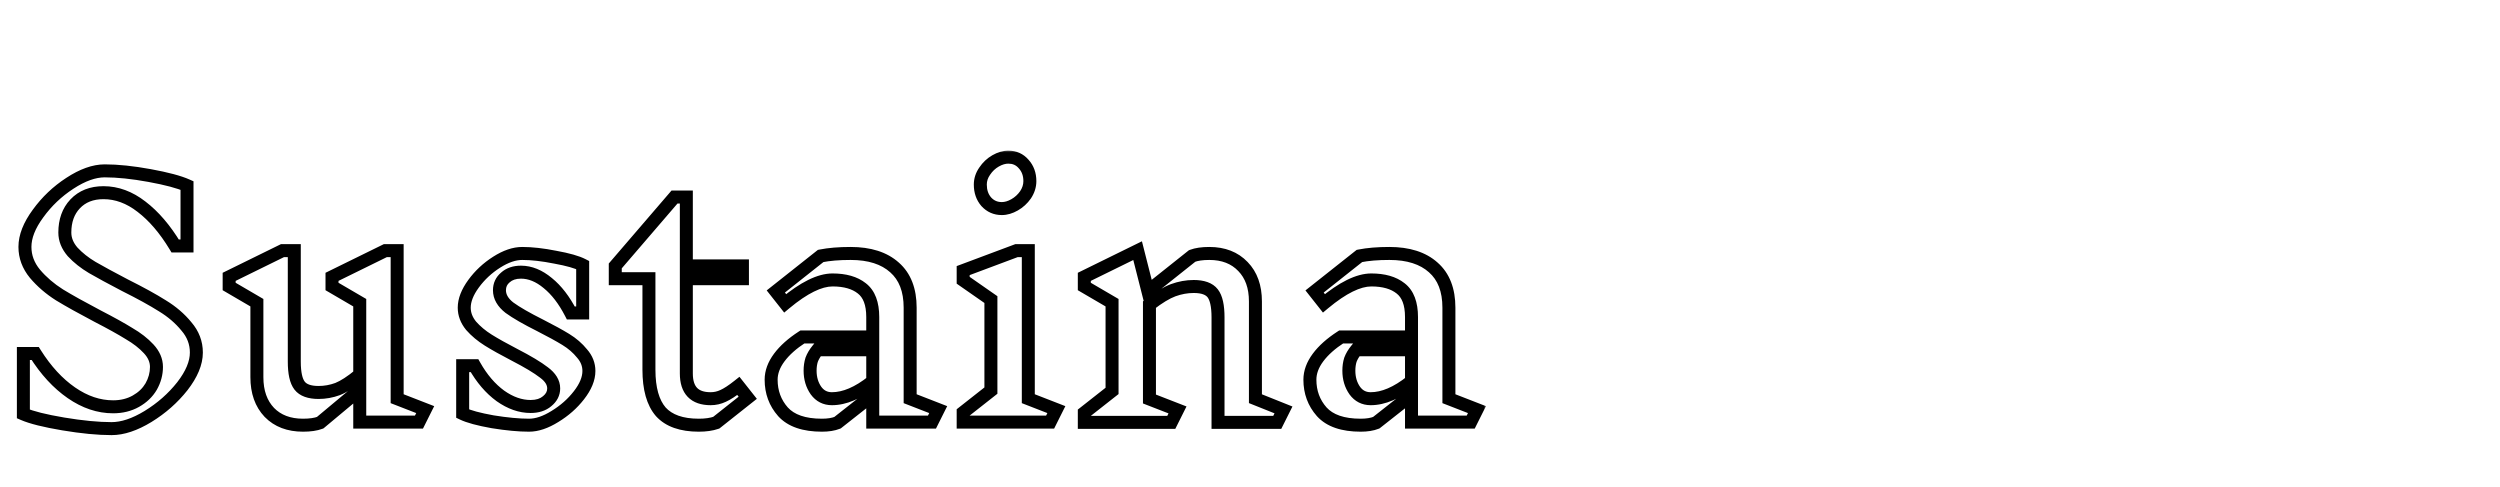 <svg width="385" height="75" viewBox="0 0 385 75" fill="none" xmlns="http://www.w3.org/2000/svg">
<rect width="385" height="75"/>
<mask id="path-1-outside-1_0_1" maskUnits="userSpaceOnUse" x="2" y="23" width="227" height="45" fill="black">
<rect fill="white" x="2" y="23" width="227" height="45"/>
<path d="M24.096 56.504C24.096 55.512 23.696 54.584 22.896 53.72C22.096 52.856 21.088 52.072 19.872 51.368C18.688 50.632 17.072 49.736 15.024 48.68C12.592 47.4 10.64 46.312 9.168 45.416C7.696 44.488 6.432 43.4 5.376 42.152C4.352 40.904 3.84 39.528 3.84 38.024C3.84 36.424 4.512 34.712 5.856 32.888C7.2 31.032 8.832 29.48 10.752 28.232C12.704 26.952 14.496 26.312 16.128 26.312C18.112 26.312 20.416 26.552 23.04 27.032C25.664 27.512 27.584 28.024 28.8 28.568V37.88H26.976C25.408 35.288 23.68 33.272 21.792 31.832C19.936 30.392 17.984 29.672 15.936 29.672C14.112 29.672 12.656 30.248 11.568 31.4C10.512 32.52 9.984 33.992 9.984 35.816C9.984 36.872 10.384 37.864 11.184 38.792C12.016 39.688 13.024 40.488 14.208 41.192C15.424 41.896 17.104 42.808 19.248 43.928C21.616 45.112 23.536 46.168 25.008 47.096C26.48 47.992 27.712 49.048 28.704 50.264C29.728 51.448 30.24 52.792 30.24 54.296C30.24 55.896 29.52 57.624 28.08 59.48C26.64 61.304 24.88 62.856 22.8 64.136C20.752 65.384 18.88 66.008 17.184 66.008C15.104 66.008 12.624 65.768 9.744 65.288C6.896 64.808 4.848 64.296 3.6 63.752V54.44H5.424C7.056 57.032 8.912 59.048 10.992 60.488C13.072 61.928 15.216 62.648 17.424 62.648C18.736 62.648 19.904 62.36 20.928 61.784C21.952 61.208 22.736 60.456 23.28 59.528C23.824 58.568 24.096 57.56 24.096 56.504ZM64.521 65H55.401V60.008L49.305 65.096C48.633 65.352 47.753 65.48 46.665 65.48C44.489 65.48 42.761 64.824 41.481 63.512C40.201 62.168 39.561 60.36 39.561 58.088V46.616L35.289 44.12V42.632L43.497 38.6H45.321V55.688C45.321 57.448 45.593 58.68 46.137 59.384C46.681 60.088 47.657 60.44 49.065 60.44C50.057 60.44 51.033 60.264 51.993 59.912C52.953 59.528 54.089 58.792 55.401 57.704V46.616L51.129 44.12V42.632L59.337 38.6H61.161V61.4L65.481 63.08L64.521 65ZM85.268 59.816C85.268 58.92 84.772 58.104 83.78 57.368C82.788 56.6 81.268 55.688 79.22 54.632C77.556 53.768 76.212 53.016 75.188 52.376C74.164 51.736 73.284 51 72.548 50.168C71.844 49.304 71.492 48.376 71.492 47.384C71.492 46.232 71.972 45 72.932 43.688C73.892 42.376 75.076 41.272 76.484 40.376C77.892 39.48 79.204 39.032 80.42 39.032C81.892 39.032 83.588 39.224 85.508 39.608C87.46 39.96 88.868 40.36 89.732 40.808V48.2H87.908C86.884 46.216 85.7 44.68 84.356 43.592C83.012 42.472 81.636 41.912 80.228 41.912C79.236 41.912 78.436 42.184 77.828 42.728C77.22 43.24 76.916 43.896 76.916 44.696C76.916 45.688 77.428 46.584 78.452 47.384C79.508 48.152 81.092 49.064 83.204 50.12C84.836 50.952 86.148 51.672 87.14 52.28C88.132 52.888 88.964 53.608 89.636 54.44C90.34 55.24 90.692 56.136 90.692 57.128C90.692 58.312 90.18 59.56 89.156 60.872C88.164 62.152 86.932 63.24 85.46 64.136C84.02 65.032 82.692 65.48 81.476 65.48C79.908 65.48 78.036 65.304 75.86 64.952C73.716 64.568 72.18 64.152 71.252 63.704V56.312H73.076C74.196 58.296 75.524 59.848 77.06 60.968C78.596 62.056 80.148 62.6 81.716 62.6C82.772 62.6 83.62 62.328 84.26 61.784C84.932 61.24 85.268 60.584 85.268 59.816ZM110.304 65.096C109.568 65.352 108.672 65.48 107.616 65.48C104.96 65.48 103.008 64.792 101.76 63.416C100.544 62.008 99.936 59.848 99.936 56.936V42.92H94.752V40.952L103.872 30.344H105.696V40.952H114.336V42.92H105.696V57.512C105.696 60.104 106.944 61.4 109.44 61.4C110.112 61.4 110.752 61.256 111.36 60.968C112 60.68 112.784 60.168 113.712 59.432L115.152 61.256L110.304 65.096ZM143.523 65H134.403V60.824L128.979 65.096C128.339 65.352 127.539 65.48 126.579 65.48C123.827 65.48 121.827 64.792 120.579 63.416C119.363 62.04 118.755 60.392 118.755 58.472C118.755 57.32 119.171 56.184 120.003 55.064C120.835 53.944 122.019 52.888 123.555 51.896H134.403V48.824C134.403 46.744 133.843 45.272 132.723 44.408C131.635 43.544 130.131 43.112 128.211 43.112C126.227 43.112 123.795 44.312 120.915 46.712L119.475 44.888L126.387 39.416C127.667 39.16 129.203 39.032 130.995 39.032C133.907 39.032 136.163 39.752 137.763 41.192C139.363 42.6 140.163 44.664 140.163 47.384V61.4L144.483 63.08L143.523 65ZM128.115 61.4C130.067 61.4 132.163 60.504 134.403 58.712V53.864H125.907C125.491 54.376 125.187 54.888 124.995 55.4C124.835 55.912 124.755 56.472 124.755 57.08C124.755 58.264 125.059 59.288 125.667 60.152C126.275 60.984 127.091 61.4 128.115 61.4ZM161.72 65H148.328V63.512L152.6 60.152V46.136L148.328 43.16V41.672L156.536 38.6H158.359V61.4L162.68 63.08L161.72 65ZM155.288 24.2C156.248 24.2 157.032 24.552 157.64 25.256C158.28 25.96 158.6 26.84 158.6 27.896C158.6 28.632 158.376 29.336 157.928 30.008C157.48 30.648 156.92 31.16 156.248 31.544C155.576 31.928 154.92 32.12 154.28 32.12C153.32 32.12 152.52 31.768 151.88 31.064C151.272 30.36 150.968 29.48 150.968 28.424C150.968 27.688 151.192 27 151.64 26.36C152.088 25.688 152.648 25.16 153.32 24.776C153.992 24.392 154.648 24.2 155.288 24.2ZM196.696 65.048H187.576V48.872C187.576 47.112 187.304 45.88 186.76 45.176C186.216 44.472 185.24 44.12 183.832 44.12C182.776 44.12 181.72 44.312 180.664 44.696C179.64 45.08 178.424 45.816 177.016 46.904V61.448L181.336 63.128L180.376 65.048H166.984V63.56L171.256 60.2V46.616L166.984 44.12V42.632L175.192 38.6L176.776 44.84L183.592 39.416C184.264 39.16 185.144 39.032 186.232 39.032C188.408 39.032 190.136 39.704 191.416 41.048C192.696 42.36 193.336 44.152 193.336 46.424V61.4L197.656 63.128L196.696 65.048ZM226.492 65H217.372V60.824L211.948 65.096C211.308 65.352 210.508 65.48 209.548 65.48C206.796 65.48 204.796 64.792 203.548 63.416C202.332 62.04 201.724 60.392 201.724 58.472C201.724 57.32 202.14 56.184 202.972 55.064C203.804 53.944 204.988 52.888 206.524 51.896H217.372V48.824C217.372 46.744 216.812 45.272 215.692 44.408C214.604 43.544 213.1 43.112 211.18 43.112C209.196 43.112 206.764 44.312 203.884 46.712L202.444 44.888L209.356 39.416C210.636 39.16 212.172 39.032 213.964 39.032C216.876 39.032 219.132 39.752 220.732 41.192C222.332 42.6 223.132 44.664 223.132 47.384V61.4L227.452 63.08L226.492 65ZM211.084 61.4C213.036 61.4 215.132 60.504 217.372 58.712V53.864H208.876C208.46 54.376 208.156 54.888 207.964 55.4C207.804 55.912 207.724 56.472 207.724 57.08C207.724 58.264 208.028 59.288 208.636 60.152C209.244 60.984 210.06 61.4 211.084 61.4Z"/>
</mask>
<path d="M24.096 56.504C24.096 55.512 23.696 54.584 22.896 53.72C22.096 52.856 21.088 52.072 19.872 51.368C18.688 50.632 17.072 49.736 15.024 48.68C12.592 47.4 10.64 46.312 9.168 45.416C7.696 44.488 6.432 43.4 5.376 42.152C4.352 40.904 3.84 39.528 3.84 38.024C3.84 36.424 4.512 34.712 5.856 32.888C7.2 31.032 8.832 29.48 10.752 28.232C12.704 26.952 14.496 26.312 16.128 26.312C18.112 26.312 20.416 26.552 23.04 27.032C25.664 27.512 27.584 28.024 28.8 28.568V37.88H26.976C25.408 35.288 23.68 33.272 21.792 31.832C19.936 30.392 17.984 29.672 15.936 29.672C14.112 29.672 12.656 30.248 11.568 31.4C10.512 32.52 9.984 33.992 9.984 35.816C9.984 36.872 10.384 37.864 11.184 38.792C12.016 39.688 13.024 40.488 14.208 41.192C15.424 41.896 17.104 42.808 19.248 43.928C21.616 45.112 23.536 46.168 25.008 47.096C26.48 47.992 27.712 49.048 28.704 50.264C29.728 51.448 30.24 52.792 30.24 54.296C30.24 55.896 29.52 57.624 28.08 59.48C26.64 61.304 24.88 62.856 22.8 64.136C20.752 65.384 18.88 66.008 17.184 66.008C15.104 66.008 12.624 65.768 9.744 65.288C6.896 64.808 4.848 64.296 3.6 63.752V54.44H5.424C7.056 57.032 8.912 59.048 10.992 60.488C13.072 61.928 15.216 62.648 17.424 62.648C18.736 62.648 19.904 62.36 20.928 61.784C21.952 61.208 22.736 60.456 23.28 59.528C23.824 58.568 24.096 57.56 24.096 56.504ZM64.521 65H55.401V60.008L49.305 65.096C48.633 65.352 47.753 65.48 46.665 65.48C44.489 65.48 42.761 64.824 41.481 63.512C40.201 62.168 39.561 60.36 39.561 58.088V46.616L35.289 44.12V42.632L43.497 38.6H45.321V55.688C45.321 57.448 45.593 58.68 46.137 59.384C46.681 60.088 47.657 60.44 49.065 60.44C50.057 60.44 51.033 60.264 51.993 59.912C52.953 59.528 54.089 58.792 55.401 57.704V46.616L51.129 44.12V42.632L59.337 38.6H61.161V61.4L65.481 63.08L64.521 65ZM85.268 59.816C85.268 58.92 84.772 58.104 83.78 57.368C82.788 56.6 81.268 55.688 79.22 54.632C77.556 53.768 76.212 53.016 75.188 52.376C74.164 51.736 73.284 51 72.548 50.168C71.844 49.304 71.492 48.376 71.492 47.384C71.492 46.232 71.972 45 72.932 43.688C73.892 42.376 75.076 41.272 76.484 40.376C77.892 39.48 79.204 39.032 80.42 39.032C81.892 39.032 83.588 39.224 85.508 39.608C87.46 39.96 88.868 40.36 89.732 40.808V48.2H87.908C86.884 46.216 85.7 44.68 84.356 43.592C83.012 42.472 81.636 41.912 80.228 41.912C79.236 41.912 78.436 42.184 77.828 42.728C77.22 43.24 76.916 43.896 76.916 44.696C76.916 45.688 77.428 46.584 78.452 47.384C79.508 48.152 81.092 49.064 83.204 50.12C84.836 50.952 86.148 51.672 87.14 52.28C88.132 52.888 88.964 53.608 89.636 54.44C90.34 55.24 90.692 56.136 90.692 57.128C90.692 58.312 90.18 59.56 89.156 60.872C88.164 62.152 86.932 63.24 85.46 64.136C84.02 65.032 82.692 65.48 81.476 65.48C79.908 65.48 78.036 65.304 75.86 64.952C73.716 64.568 72.18 64.152 71.252 63.704V56.312H73.076C74.196 58.296 75.524 59.848 77.06 60.968C78.596 62.056 80.148 62.6 81.716 62.6C82.772 62.6 83.62 62.328 84.26 61.784C84.932 61.24 85.268 60.584 85.268 59.816ZM110.304 65.096C109.568 65.352 108.672 65.48 107.616 65.48C104.96 65.48 103.008 64.792 101.76 63.416C100.544 62.008 99.936 59.848 99.936 56.936V42.92H94.752V40.952L103.872 30.344H105.696V40.952H114.336V42.92H105.696V57.512C105.696 60.104 106.944 61.4 109.44 61.4C110.112 61.4 110.752 61.256 111.36 60.968C112 60.68 112.784 60.168 113.712 59.432L115.152 61.256L110.304 65.096ZM143.523 65H134.403V60.824L128.979 65.096C128.339 65.352 127.539 65.48 126.579 65.48C123.827 65.48 121.827 64.792 120.579 63.416C119.363 62.04 118.755 60.392 118.755 58.472C118.755 57.32 119.171 56.184 120.003 55.064C120.835 53.944 122.019 52.888 123.555 51.896H134.403V48.824C134.403 46.744 133.843 45.272 132.723 44.408C131.635 43.544 130.131 43.112 128.211 43.112C126.227 43.112 123.795 44.312 120.915 46.712L119.475 44.888L126.387 39.416C127.667 39.16 129.203 39.032 130.995 39.032C133.907 39.032 136.163 39.752 137.763 41.192C139.363 42.6 140.163 44.664 140.163 47.384V61.4L144.483 63.08L143.523 65ZM128.115 61.4C130.067 61.4 132.163 60.504 134.403 58.712V53.864H125.907C125.491 54.376 125.187 54.888 124.995 55.4C124.835 55.912 124.755 56.472 124.755 57.08C124.755 58.264 125.059 59.288 125.667 60.152C126.275 60.984 127.091 61.4 128.115 61.4ZM161.72 65H148.328V63.512L152.6 60.152V46.136L148.328 43.16V41.672L156.536 38.6H158.359V61.4L162.68 63.08L161.72 65ZM155.288 24.2C156.248 24.2 157.032 24.552 157.64 25.256C158.28 25.96 158.6 26.84 158.6 27.896C158.6 28.632 158.376 29.336 157.928 30.008C157.48 30.648 156.92 31.16 156.248 31.544C155.576 31.928 154.92 32.12 154.28 32.12C153.32 32.12 152.52 31.768 151.88 31.064C151.272 30.36 150.968 29.48 150.968 28.424C150.968 27.688 151.192 27 151.64 26.36C152.088 25.688 152.648 25.16 153.32 24.776C153.992 24.392 154.648 24.2 155.288 24.2ZM196.696 65.048H187.576V48.872C187.576 47.112 187.304 45.88 186.76 45.176C186.216 44.472 185.24 44.12 183.832 44.12C182.776 44.12 181.72 44.312 180.664 44.696C179.64 45.08 178.424 45.816 177.016 46.904V61.448L181.336 63.128L180.376 65.048H166.984V63.56L171.256 60.2V46.616L166.984 44.12V42.632L175.192 38.6L176.776 44.84L183.592 39.416C184.264 39.16 185.144 39.032 186.232 39.032C188.408 39.032 190.136 39.704 191.416 41.048C192.696 42.36 193.336 44.152 193.336 46.424V61.4L197.656 63.128L196.696 65.048ZM226.492 65H217.372V60.824L211.948 65.096C211.308 65.352 210.508 65.48 209.548 65.48C206.796 65.48 204.796 64.792 203.548 63.416C202.332 62.04 201.724 60.392 201.724 58.472C201.724 57.32 202.14 56.184 202.972 55.064C203.804 53.944 204.988 52.888 206.524 51.896H217.372V48.824C217.372 46.744 216.812 45.272 215.692 44.408C214.604 43.544 213.1 43.112 211.18 43.112C209.196 43.112 206.764 44.312 203.884 46.712L202.444 44.888L209.356 39.416C210.636 39.16 212.172 39.032 213.964 39.032C216.876 39.032 219.132 39.752 220.732 41.192C222.332 42.6 223.132 44.664 223.132 47.384V61.4L227.452 63.08L226.492 65ZM211.084 61.4C213.036 61.4 215.132 60.504 217.372 58.712V53.864H208.876C208.46 54.376 208.156 54.888 207.964 55.4C207.804 55.912 207.724 56.472 207.724 57.08C207.724 58.264 208.028 59.288 208.636 60.152C209.244 60.984 210.06 61.4 211.084 61.4Z" fill="white"/>
<path d="M19.872 51.368L19.344 52.217L19.357 52.226L19.371 52.233L19.872 51.368ZM15.024 48.68L14.558 49.565L14.566 49.569L15.024 48.68ZM9.168 45.416L8.635 46.262L8.641 46.266L8.648 46.27L9.168 45.416ZM5.376 42.152L4.603 42.786L4.608 42.792L4.613 42.798L5.376 42.152ZM5.856 32.888L6.661 33.481L6.666 33.474L5.856 32.888ZM10.752 28.232L11.297 29.07L11.3 29.068L10.752 28.232ZM23.04 27.032L22.86 28.016L22.86 28.016L23.04 27.032ZM28.8 28.568H29.8V27.92L29.208 27.655L28.8 28.568ZM28.8 37.88V38.88H29.8V37.88H28.8ZM26.976 37.88L26.12 38.398L26.412 38.88H26.976V37.88ZM21.792 31.832L21.179 32.622L21.186 32.627L21.792 31.832ZM11.568 31.4L10.841 30.713L10.84 30.714L11.568 31.4ZM11.184 38.792L10.427 39.445L10.439 39.459L10.451 39.472L11.184 38.792ZM14.208 41.192L13.697 42.052L13.707 42.057L14.208 41.192ZM19.248 43.928L18.785 44.814L18.793 44.819L18.801 44.822L19.248 43.928ZM25.008 47.096L24.475 47.942L24.481 47.946L24.488 47.95L25.008 47.096ZM28.704 50.264L27.929 50.896L27.938 50.907L27.948 50.918L28.704 50.264ZM28.08 59.48L28.865 60.1L28.87 60.093L28.08 59.48ZM22.8 64.136L23.32 64.99L23.324 64.988L22.8 64.136ZM9.744 65.288L9.578 66.274L9.58 66.274L9.744 65.288ZM3.6 63.752H2.6V64.407L3.2 64.669L3.6 63.752ZM3.6 54.44V53.44H2.6V54.44H3.6ZM5.424 54.44L6.27 53.907L5.976 53.44H5.424V54.44ZM10.992 60.488L11.561 59.666L11.561 59.666L10.992 60.488ZM23.28 59.528L24.143 60.034L24.146 60.027L24.15 60.021L23.28 59.528ZM25.096 56.504C25.096 55.214 24.567 54.053 23.63 53.041L22.162 54.399C22.825 55.115 23.096 55.81 23.096 56.504H25.096ZM23.63 53.041C22.75 52.091 21.659 51.247 20.373 50.503L19.371 52.233C20.517 52.897 21.442 53.621 22.162 54.399L23.63 53.041ZM20.4 50.519C19.183 49.763 17.541 48.853 15.482 47.791L14.566 49.569C16.603 50.619 18.192 51.502 19.344 52.217L20.4 50.519ZM15.49 47.795C13.067 46.52 11.135 45.443 9.688 44.562L8.648 46.27C10.145 47.181 12.117 48.28 14.558 49.565L15.49 47.795ZM9.701 44.57C8.31 43.693 7.125 42.671 6.139 41.506L4.613 42.798C5.739 44.129 7.082 45.283 8.635 46.262L9.701 44.57ZM6.149 41.518C5.26 40.434 4.84 39.279 4.84 38.024H2.84C2.84 39.777 3.444 41.374 4.603 42.786L6.149 41.518ZM4.84 38.024C4.84 36.71 5.393 35.203 6.661 33.481L5.051 32.295C3.631 34.221 2.84 36.138 2.84 38.024H4.84ZM6.666 33.474C7.938 31.718 9.48 30.251 11.297 29.07L10.207 27.394C8.184 28.709 6.462 30.346 5.046 32.301L6.666 33.474ZM11.3 29.068C13.156 27.851 14.758 27.312 16.128 27.312V25.312C14.234 25.312 12.252 26.053 10.204 27.396L11.3 29.068ZM16.128 27.312C18.035 27.312 20.277 27.543 22.86 28.016L23.22 26.048C20.555 25.561 18.189 25.312 16.128 25.312V27.312ZM22.86 28.016C25.467 28.493 27.29 28.988 28.392 29.481L29.208 27.655C27.878 27.06 25.861 26.531 23.22 26.048L22.86 28.016ZM27.8 28.568V37.88H29.8V28.568H27.8ZM28.8 36.88H26.976V38.88H28.8V36.88ZM27.832 37.362C26.216 34.691 24.41 32.571 22.398 31.037L21.186 32.627C22.951 33.973 24.6 35.885 26.12 38.398L27.832 37.362ZM22.405 31.042C20.401 29.487 18.238 28.672 15.936 28.672V30.672C17.73 30.672 19.471 31.297 21.179 32.622L22.405 31.042ZM15.936 28.672C13.882 28.672 12.147 29.331 10.841 30.713L12.295 32.087C13.165 31.166 14.342 30.672 15.936 30.672V28.672ZM10.84 30.714C9.578 32.053 8.984 33.787 8.984 35.816H10.984C10.984 34.197 11.446 32.987 12.296 32.086L10.84 30.714ZM8.984 35.816C8.984 37.149 9.497 38.366 10.427 39.445L11.941 38.139C11.271 37.362 10.984 36.595 10.984 35.816H8.984ZM10.451 39.472C11.356 40.447 12.441 41.305 13.697 42.051L14.719 40.333C13.607 39.671 12.676 38.929 11.917 38.111L10.451 39.472ZM13.707 42.057C14.941 42.772 16.636 43.692 18.785 44.814L19.711 43.042C17.572 41.924 15.907 41.02 14.709 40.327L13.707 42.057ZM18.801 44.822C21.153 45.998 23.041 47.038 24.475 47.942L25.541 46.25C24.031 45.298 22.079 44.226 19.695 43.034L18.801 44.822ZM24.488 47.95C25.873 48.793 27.016 49.776 27.929 50.896L29.479 49.632C28.408 48.32 27.087 47.191 25.528 46.242L24.488 47.95ZM27.948 50.918C28.822 51.928 29.24 53.043 29.24 54.296H31.24C31.24 52.541 30.634 50.968 29.46 49.61L27.948 50.918ZM29.24 54.296C29.24 55.591 28.655 57.107 27.29 58.867L28.87 60.093C30.385 58.141 31.24 56.201 31.24 54.296H29.24ZM27.295 58.86C25.931 60.588 24.261 62.063 22.276 63.284L23.324 64.988C25.499 63.649 27.349 62.02 28.865 60.1L27.295 58.86ZM22.28 63.282C20.327 64.472 18.636 65.008 17.184 65.008V67.008C19.125 67.008 21.177 66.296 23.32 64.99L22.28 63.282ZM17.184 65.008C15.176 65.008 12.754 64.776 9.908 64.302L9.58 66.274C12.494 66.76 15.032 67.008 17.184 67.008V65.008ZM9.91 64.302C7.074 63.824 5.128 63.327 4 62.835L3.2 64.669C4.568 65.265 6.718 65.792 9.578 66.274L9.91 64.302ZM4.6 63.752V54.44H2.6V63.752H4.6ZM3.6 55.44H5.424V53.44H3.6V55.44ZM4.578 54.973C6.267 57.656 8.211 59.779 10.423 61.31L11.561 59.666C9.613 58.317 7.845 56.408 6.27 53.907L4.578 54.973ZM10.423 61.31C12.645 62.849 14.984 63.648 17.424 63.648V61.648C15.448 61.648 13.499 61.008 11.561 59.666L10.423 61.31ZM17.424 63.648C18.887 63.648 20.228 63.325 21.418 62.656L20.438 60.912C19.58 61.395 18.585 61.648 17.424 61.648V63.648ZM21.418 62.656C22.582 62.001 23.501 61.128 24.143 60.034L22.417 59.022C21.971 59.784 21.322 60.415 20.438 60.912L21.418 62.656ZM24.15 60.021C24.775 58.918 25.096 57.741 25.096 56.504H23.096C23.096 57.379 22.873 58.218 22.41 59.035L24.15 60.021ZM64.521 65V66H65.139L65.416 65.447L64.521 65ZM55.401 65H54.401V66H55.401V65ZM55.401 60.008H56.401V57.871L54.761 59.24L55.401 60.008ZM49.305 65.096L49.661 66.031L49.818 65.971L49.946 65.864L49.305 65.096ZM41.481 63.512L40.757 64.202L40.766 64.21L41.481 63.512ZM39.561 46.616H40.561V46.042L40.066 45.753L39.561 46.616ZM35.289 44.12H34.289V44.694L34.785 44.983L35.289 44.12ZM35.289 42.632L34.849 41.734L34.289 42.009V42.632H35.289ZM43.497 38.6V37.6H43.265L43.056 37.702L43.497 38.6ZM45.321 38.6H46.321V37.6H45.321V38.6ZM46.137 59.384L45.346 59.995L45.346 59.995L46.137 59.384ZM51.993 59.912L52.338 60.851L52.351 60.846L52.365 60.84L51.993 59.912ZM55.401 57.704L56.04 58.474L56.401 58.174V57.704H55.401ZM55.401 46.616H56.401V46.042L55.906 45.753L55.401 46.616ZM51.129 44.12H50.129V44.694L50.625 44.983L51.129 44.12ZM51.129 42.632L50.688 41.734L50.129 42.009V42.632H51.129ZM59.337 38.6V37.6H59.105L58.897 37.702L59.337 38.6ZM61.161 38.6H62.161V37.6H61.161V38.6ZM61.161 61.4H60.161V62.084L60.799 62.332L61.161 61.4ZM65.481 63.08L66.376 63.527L66.867 62.546L65.844 62.148L65.481 63.08ZM64.521 64H55.401V66H64.521V64ZM56.401 65V60.008H54.401V65H56.401ZM54.761 59.24L48.665 64.328L49.946 65.864L56.042 60.776L54.761 59.24ZM48.949 64.162C48.434 64.358 47.688 64.48 46.665 64.48V66.48C47.819 66.48 48.833 66.346 49.661 66.031L48.949 64.162ZM46.665 64.48C44.705 64.48 43.254 63.897 42.197 62.814L40.766 64.21C42.269 65.751 44.274 66.48 46.665 66.48V64.48ZM42.206 62.822C41.141 61.704 40.561 60.164 40.561 58.088H38.561C38.561 60.556 39.262 62.632 40.757 64.202L42.206 62.822ZM40.561 58.088V46.616H38.561V58.088H40.561ZM40.066 45.753L35.794 43.257L34.785 44.983L39.057 47.479L40.066 45.753ZM36.289 44.12V42.632H34.289V44.12H36.289ZM35.73 43.53L43.938 39.498L43.056 37.702L34.849 41.734L35.73 43.53ZM43.497 39.6H45.321V37.6H43.497V39.6ZM44.321 38.6V55.688H46.321V38.6H44.321ZM44.321 55.688C44.321 57.487 44.587 59.013 45.346 59.995L46.929 58.773C46.6 58.347 46.321 57.409 46.321 55.688H44.321ZM45.346 59.995C46.168 61.059 47.53 61.44 49.065 61.44V59.44C47.785 59.44 47.194 59.117 46.929 58.773L45.346 59.995ZM49.065 61.44C50.178 61.44 51.271 61.242 52.338 60.851L51.649 58.973C50.796 59.286 49.936 59.44 49.065 59.44V61.44ZM52.365 60.84C53.464 60.401 54.692 59.591 56.04 58.474L54.763 56.934C53.486 57.993 52.443 58.655 51.622 58.983L52.365 60.84ZM56.401 57.704V46.616H54.401V57.704H56.401ZM55.906 45.753L51.634 43.257L50.625 44.983L54.897 47.479L55.906 45.753ZM52.129 44.12V42.632H50.129V44.12H52.129ZM51.57 43.53L59.778 39.498L58.897 37.702L50.688 41.734L51.57 43.53ZM59.337 39.6H61.161V37.6H59.337V39.6ZM60.161 38.6V61.4H62.161V38.6H60.161ZM60.799 62.332L65.119 64.012L65.844 62.148L61.524 60.468L60.799 62.332ZM64.587 62.633L63.627 64.553L65.416 65.447L66.376 63.527L64.587 62.633ZM83.78 57.368L83.168 58.159L83.176 58.165L83.184 58.171L83.78 57.368ZM79.22 54.632L78.759 55.52L78.762 55.521L79.22 54.632ZM75.188 52.376L74.658 53.224L74.658 53.224L75.188 52.376ZM72.548 50.168L71.773 50.8L71.785 50.815L71.799 50.831L72.548 50.168ZM72.932 43.688L72.125 43.097L72.125 43.097L72.932 43.688ZM85.508 39.608L85.312 40.589L85.321 40.59L85.33 40.592L85.508 39.608ZM89.732 40.808H90.732V40.2L90.192 39.92L89.732 40.808ZM89.732 48.2V49.2H90.732V48.2H89.732ZM87.908 48.2L87.019 48.659L87.299 49.2H87.908V48.2ZM84.356 43.592L83.716 44.36L83.721 44.365L83.727 44.369L84.356 43.592ZM77.828 42.728L78.472 43.493L78.484 43.483L78.495 43.473L77.828 42.728ZM78.452 47.384L77.836 48.172L77.85 48.183L77.864 48.193L78.452 47.384ZM83.204 50.12L83.658 49.229L83.651 49.226L83.204 50.12ZM87.14 52.28L86.617 53.133L86.617 53.133L87.14 52.28ZM89.636 54.44L88.858 55.068L88.871 55.085L88.885 55.101L89.636 54.44ZM89.156 60.872L88.368 60.257L88.365 60.259L89.156 60.872ZM85.46 64.136L84.94 63.282L84.932 63.287L85.46 64.136ZM75.86 64.952L75.684 65.936L75.692 65.938L75.7 65.939L75.86 64.952ZM71.252 63.704H70.252V64.332L70.817 64.605L71.252 63.704ZM71.252 56.312V55.312H70.252V56.312H71.252ZM73.076 56.312L73.947 55.82L73.66 55.312H73.076V56.312ZM77.06 60.968L76.471 61.776L76.482 61.784L77.06 60.968ZM84.26 61.784L83.631 61.007L83.621 61.014L83.612 61.022L84.26 61.784ZM86.268 59.816C86.268 58.494 85.519 57.413 84.376 56.565L83.184 58.171C84.025 58.795 84.268 59.346 84.268 59.816H86.268ZM84.392 56.577C83.328 55.753 81.743 54.808 79.678 53.743L78.762 55.521C80.792 56.568 82.248 57.447 83.168 58.159L84.392 56.577ZM79.681 53.745C78.029 52.887 76.711 52.148 75.718 51.528L74.658 53.224C75.713 53.883 77.083 54.649 78.759 55.52L79.681 53.745ZM75.718 51.528C74.768 50.935 73.964 50.259 73.297 49.505L71.799 50.831C72.604 51.741 73.559 52.537 74.658 53.224L75.718 51.528ZM73.323 49.536C72.746 48.827 72.492 48.117 72.492 47.384H70.492C70.492 48.635 70.942 49.781 71.773 50.8L73.323 49.536ZM72.492 47.384C72.492 46.516 72.854 45.487 73.739 44.279L72.125 43.097C71.09 44.513 70.492 45.948 70.492 47.384H72.492ZM73.739 44.279C74.623 43.07 75.715 42.051 77.021 41.22L75.947 39.532C74.437 40.493 73.16 41.682 72.125 43.097L73.739 44.279ZM77.021 41.22C78.326 40.389 79.453 40.032 80.42 40.032V38.032C78.955 38.032 77.458 38.571 75.947 39.532L77.021 41.22ZM80.42 40.032C81.809 40.032 83.437 40.214 85.312 40.589L85.704 38.627C83.739 38.234 81.975 38.032 80.42 38.032V40.032ZM85.33 40.592C87.264 40.941 88.548 41.32 89.272 41.696L90.192 39.92C89.188 39.4 87.656 38.979 85.685 38.624L85.33 40.592ZM88.732 40.808V48.2H90.732V40.808H88.732ZM89.732 47.2H87.908V49.2H89.732V47.2ZM88.796 47.741C87.727 45.669 86.463 44.011 84.985 42.815L83.727 44.369C84.937 45.349 86.041 46.763 87.019 48.659L88.796 47.741ZM84.996 42.824C83.517 41.592 81.922 40.912 80.228 40.912V42.912C81.35 42.912 82.507 43.352 83.716 44.36L84.996 42.824ZM80.228 40.912C79.046 40.912 77.99 41.241 77.161 41.983L78.495 43.473C78.882 43.127 79.426 42.912 80.228 42.912V40.912ZM77.184 41.963C76.348 42.666 75.916 43.603 75.916 44.696H77.916C77.916 44.189 78.091 43.813 78.472 43.493L77.184 41.963ZM75.916 44.696C75.916 46.086 76.651 47.246 77.836 48.172L79.067 46.596C78.205 45.922 77.916 45.29 77.916 44.696H75.916ZM77.864 48.193C78.986 49.009 80.628 49.95 82.757 51.014L83.651 49.226C81.556 48.178 80.029 47.295 79.04 46.575L77.864 48.193ZM82.75 51.011C84.37 51.837 85.656 52.544 86.617 53.133L87.662 51.427C86.639 50.8 85.302 50.067 83.658 49.229L82.75 51.011ZM86.617 53.133C87.521 53.686 88.264 54.333 88.858 55.068L90.414 53.812C89.664 52.883 88.743 52.09 87.662 51.427L86.617 53.133ZM88.885 55.101C89.441 55.733 89.692 56.398 89.692 57.128H91.692C91.692 55.874 91.238 54.747 90.387 53.779L88.885 55.101ZM89.692 57.128C89.692 58.014 89.309 59.051 88.368 60.257L89.944 61.487C91.051 60.069 91.692 58.61 91.692 57.128H89.692ZM88.365 60.259C87.453 61.437 86.314 62.445 84.94 63.282L85.98 64.99C87.549 64.035 88.875 62.867 89.946 61.485L88.365 60.259ZM84.932 63.287C83.59 64.122 82.445 64.48 81.476 64.48V66.48C82.939 66.48 84.45 65.942 85.988 64.985L84.932 63.287ZM81.476 64.48C79.978 64.48 78.162 64.311 76.02 63.965L75.7 65.939C77.91 66.297 79.838 66.48 81.476 66.48V64.48ZM76.036 63.968C73.905 63.586 72.484 63.188 71.687 62.803L70.817 64.605C71.876 65.116 73.526 65.55 75.684 65.936L76.036 63.968ZM72.252 63.704V56.312H70.252V63.704H72.252ZM71.252 57.312H73.076V55.312H71.252V57.312ZM72.205 56.804C73.382 58.888 74.799 60.557 76.471 61.776L77.649 60.16C76.249 59.139 75.01 57.704 73.947 55.82L72.205 56.804ZM76.482 61.784C78.152 62.967 79.902 63.6 81.716 63.6V61.6C80.394 61.6 79.04 61.145 77.638 60.152L76.482 61.784ZM81.716 63.6C82.946 63.6 84.044 63.28 84.907 62.546L83.612 61.022C83.196 61.376 82.597 61.6 81.716 61.6V63.6ZM84.889 62.561C85.762 61.854 86.268 60.926 86.268 59.816H84.268C84.268 60.242 84.102 60.626 83.631 61.007L84.889 62.561ZM110.304 65.096L110.633 66.04L110.793 65.985L110.925 65.88L110.304 65.096ZM101.76 63.416L101.004 64.07L101.011 64.079L101.02 64.088L101.76 63.416ZM99.936 42.92H100.936V41.92H99.936V42.92ZM94.752 42.92H93.752V43.92H94.752V42.92ZM94.752 40.952L93.994 40.3L93.752 40.581V40.952H94.752ZM103.872 30.344V29.344H103.413L103.114 29.692L103.872 30.344ZM105.696 30.344H106.696V29.344H105.696V30.344ZM105.696 40.952H104.696V41.952H105.696V40.952ZM114.336 40.952H115.336V39.952H114.336V40.952ZM114.336 42.92V43.92H115.336V42.92H114.336ZM105.696 42.92V41.92H104.696V42.92H105.696ZM111.36 60.968L110.95 60.056L110.941 60.06L110.932 60.064L111.36 60.968ZM113.712 59.432L114.497 58.812L113.876 58.026L113.091 58.648L113.712 59.432ZM115.152 61.256L115.773 62.04L116.556 61.42L115.937 60.636L115.152 61.256ZM109.976 64.151C109.376 64.36 108.598 64.48 107.616 64.48V66.48C108.747 66.48 109.761 66.344 110.633 66.04L109.976 64.151ZM107.616 64.48C105.119 64.48 103.49 63.834 102.501 62.744L101.02 64.088C102.527 65.75 104.802 66.48 107.616 66.48V64.48ZM102.517 62.762C101.526 61.614 100.936 59.737 100.936 56.936H98.936C98.936 59.959 99.563 62.402 101.004 64.07L102.517 62.762ZM100.936 56.936V42.92H98.936V56.936H100.936ZM99.936 41.92H94.752V43.92H99.936V41.92ZM95.752 42.92V40.952H93.752V42.92H95.752ZM95.511 41.604L104.631 30.996L103.114 29.692L93.994 40.3L95.511 41.604ZM103.872 31.344H105.696V29.344H103.872V31.344ZM104.696 30.344V40.952H106.696V30.344H104.696ZM105.696 41.952H114.336V39.952H105.696V41.952ZM113.336 40.952V42.92H115.336V40.952H113.336ZM114.336 41.92H105.696V43.92H114.336V41.92ZM104.696 42.92V57.512H106.696V42.92H104.696ZM104.696 57.512C104.696 58.953 105.043 60.219 105.912 61.122C106.788 62.031 108.028 62.4 109.44 62.4V60.4C108.356 60.4 107.725 60.121 107.353 59.734C106.974 59.341 106.696 58.663 106.696 57.512H104.696ZM109.44 62.4C110.261 62.4 111.047 62.223 111.788 61.872L110.932 60.064C110.458 60.289 109.964 60.4 109.44 60.4V62.4ZM111.771 61.88C112.52 61.543 113.379 60.973 114.334 60.215L113.091 58.648C112.19 59.363 111.481 59.817 110.95 60.056L111.771 61.88ZM112.927 60.052L114.367 61.876L115.937 60.636L114.497 58.812L112.927 60.052ZM114.531 60.472L109.683 64.312L110.925 65.88L115.773 62.04L114.531 60.472ZM143.523 65V66H144.141L144.417 65.447L143.523 65ZM134.403 65H133.403V66H134.403V65ZM134.403 60.824H135.403V58.764L133.784 60.038L134.403 60.824ZM128.979 65.096L129.35 66.025L129.484 65.971L129.598 65.882L128.979 65.096ZM120.579 63.416L119.83 64.078L119.838 64.088L120.579 63.416ZM120.003 55.064L119.2 54.468L119.2 54.468L120.003 55.064ZM123.555 51.896V50.896H123.26L123.012 51.056L123.555 51.896ZM134.403 51.896V52.896H135.403V51.896H134.403ZM132.723 44.408L132.101 45.191L132.112 45.2L132.723 44.408ZM120.915 46.712L120.13 47.332L120.766 48.138L121.555 47.48L120.915 46.712ZM119.475 44.888L118.854 44.104L118.071 44.724L118.69 45.508L119.475 44.888ZM126.387 39.416L126.191 38.435L125.955 38.483L125.766 38.632L126.387 39.416ZM137.763 41.192L137.094 41.935L137.102 41.943L137.763 41.192ZM140.163 61.4H139.163V62.084L139.801 62.332L140.163 61.4ZM144.483 63.08L145.377 63.527L145.868 62.546L144.845 62.148L144.483 63.08ZM134.403 58.712L135.028 59.493L135.403 59.193V58.712H134.403ZM134.403 53.864H135.403V52.864H134.403V53.864ZM125.907 53.864V52.864H125.431L125.131 53.233L125.907 53.864ZM124.995 55.4L124.059 55.049L124.049 55.075L124.041 55.102L124.995 55.4ZM125.667 60.152L124.849 60.727L124.854 60.735L124.86 60.742L125.667 60.152ZM143.523 64H134.403V66H143.523V64ZM135.403 65V60.824H133.403V65H135.403ZM133.784 60.038L128.36 64.31L129.598 65.882L135.022 61.61L133.784 60.038ZM128.608 64.168C128.122 64.362 127.458 64.48 126.579 64.48V66.48C127.62 66.48 128.556 66.342 129.35 66.025L128.608 64.168ZM126.579 64.48C123.972 64.48 122.302 63.828 121.32 62.744L119.838 64.088C121.352 65.756 123.682 66.48 126.579 66.48V64.48ZM121.328 62.754C120.282 61.569 119.755 60.16 119.755 58.472H117.755C117.755 60.624 118.444 62.511 119.83 64.078L121.328 62.754ZM119.755 58.472C119.755 57.577 120.074 56.645 120.806 55.66L119.2 54.468C118.268 55.723 117.755 57.063 117.755 58.472H119.755ZM120.806 55.66C121.548 54.661 122.633 53.682 124.098 52.736L123.012 51.056C121.405 52.094 120.122 53.227 119.2 54.468L120.806 55.66ZM123.555 52.896H134.403V50.896H123.555V52.896ZM135.403 51.896V48.824H133.403V51.896H135.403ZM135.403 48.824C135.403 46.586 134.798 44.746 133.334 43.616L132.112 45.2C132.888 45.798 133.403 46.902 133.403 48.824H135.403ZM133.345 43.625C132.023 42.575 130.272 42.112 128.211 42.112V44.112C129.99 44.112 131.247 44.513 132.101 45.191L133.345 43.625ZM128.211 42.112C125.86 42.112 123.195 43.51 120.275 45.944L121.555 47.48C124.395 45.114 126.594 44.112 128.211 44.112V42.112ZM121.7 46.092L120.26 44.268L118.69 45.508L120.13 47.332L121.7 46.092ZM120.096 45.672L127.008 40.2L125.766 38.632L118.854 44.104L120.096 45.672ZM126.583 40.397C127.78 40.157 129.246 40.032 130.995 40.032V38.032C129.16 38.032 127.554 38.163 126.191 38.435L126.583 40.397ZM130.995 40.032C133.748 40.032 135.734 40.711 137.094 41.935L138.432 40.449C136.592 38.793 134.066 38.032 130.995 38.032V40.032ZM137.102 41.943C138.43 43.111 139.163 44.866 139.163 47.384H141.163C141.163 44.462 140.296 42.089 138.424 40.441L137.102 41.943ZM139.163 47.384V61.4H141.163V47.384H139.163ZM139.801 62.332L144.121 64.012L144.845 62.148L140.525 60.468L139.801 62.332ZM143.589 62.633L142.629 64.553L144.417 65.447L145.377 63.527L143.589 62.633ZM128.115 62.4C130.379 62.4 132.691 61.362 135.028 59.493L133.778 57.931C131.635 59.646 129.755 60.4 128.115 60.4V62.4ZM135.403 58.712V53.864H133.403V58.712H135.403ZM134.403 52.864H125.907V54.864H134.403V52.864ZM125.131 53.233C124.66 53.812 124.296 54.417 124.059 55.049L125.931 55.751C126.078 55.359 126.322 54.94 126.683 54.495L125.131 53.233ZM124.041 55.102C123.847 55.722 123.755 56.384 123.755 57.08H125.755C125.755 56.56 125.823 56.102 125.949 55.698L124.041 55.102ZM123.755 57.08C123.755 58.444 124.109 59.675 124.849 60.727L126.485 59.577C126.009 58.901 125.755 58.084 125.755 57.08H123.755ZM124.86 60.742C125.654 61.83 126.769 62.4 128.115 62.4V60.4C127.413 60.4 126.896 60.138 126.474 59.562L124.86 60.742ZM161.72 65V66H162.338L162.614 65.447L161.72 65ZM148.328 65H147.328V66H148.328V65ZM148.328 63.512L147.709 62.726L147.328 63.026V63.512H148.328ZM152.6 60.152L153.218 60.938L153.6 60.638V60.152H152.6ZM152.6 46.136H153.6V45.614L153.171 45.316L152.6 46.136ZM148.328 43.16H147.328V43.682L147.756 43.98L148.328 43.16ZM148.328 41.672L147.977 40.735L147.328 40.978V41.672H148.328ZM156.536 38.6V37.6H156.354L156.185 37.663L156.536 38.6ZM158.359 38.6H159.359V37.6H158.359V38.6ZM158.359 61.4H157.359V62.084L157.997 62.332L158.359 61.4ZM162.68 63.08L163.574 63.527L164.065 62.546L163.042 62.148L162.68 63.08ZM157.64 25.256L156.883 25.91L156.891 25.919L156.9 25.929L157.64 25.256ZM157.928 30.008L158.747 30.581L158.753 30.572L158.76 30.563L157.928 30.008ZM156.248 31.544L156.744 32.412L156.744 32.412L156.248 31.544ZM151.88 31.064L151.123 31.718L151.131 31.727L151.14 31.737L151.88 31.064ZM151.64 26.36L152.459 26.933L152.465 26.924L152.472 26.915L151.64 26.36ZM153.32 24.776L152.823 23.908L152.823 23.908L153.32 24.776ZM161.72 64H148.328V66H161.72V64ZM149.328 65V63.512H147.328V65H149.328ZM148.946 64.298L153.218 60.938L151.981 59.366L147.709 62.726L148.946 64.298ZM153.6 60.152V46.136H151.6V60.152H153.6ZM153.171 45.316L148.899 42.34L147.756 43.98L152.028 46.956L153.171 45.316ZM149.328 43.16V41.672H147.328V43.16H149.328ZM148.678 42.609L156.886 39.537L156.185 37.663L147.977 40.735L148.678 42.609ZM156.536 39.6H158.359V37.6H156.536V39.6ZM157.359 38.6V61.4H159.359V38.6H157.359ZM157.997 62.332L162.317 64.012L163.042 62.148L158.722 60.468L157.997 62.332ZM161.785 62.633L160.825 64.553L162.614 65.447L163.574 63.527L161.785 62.633ZM155.288 25.2C155.968 25.2 156.471 25.433 156.883 25.91L158.396 24.602C157.592 23.671 156.527 23.2 155.288 23.2V25.2ZM156.9 25.929C157.353 26.428 157.6 27.059 157.6 27.896H159.6C159.6 26.621 159.206 25.492 158.379 24.583L156.9 25.929ZM157.6 27.896C157.6 28.416 157.445 28.929 157.095 29.453L158.76 30.563C159.306 29.743 159.6 28.849 159.6 27.896H157.6ZM157.108 29.434C156.744 29.955 156.294 30.366 155.751 30.676L156.744 32.412C157.545 31.954 158.215 31.341 158.747 30.581L157.108 29.434ZM155.751 30.676C155.199 30.991 154.712 31.12 154.28 31.12V33.12C155.127 33.12 155.952 32.865 156.744 32.412L155.751 30.676ZM154.28 31.12C153.598 31.12 153.068 30.885 152.619 30.391L151.14 31.737C151.971 32.651 153.041 33.12 154.28 33.12V31.12ZM152.636 30.41C152.206 29.913 151.968 29.275 151.968 28.424H149.968C149.968 29.685 150.337 30.807 151.123 31.718L152.636 30.41ZM151.968 28.424C151.968 27.906 152.121 27.416 152.459 26.933L150.82 25.787C150.262 26.584 149.968 27.47 149.968 28.424H151.968ZM152.472 26.915C152.837 26.366 153.284 25.948 153.816 25.644L152.823 23.908C152.011 24.372 151.338 25.01 150.807 25.805L152.472 26.915ZM153.816 25.644C154.368 25.329 154.855 25.2 155.288 25.2V23.2C154.44 23.2 153.615 23.455 152.823 23.908L153.816 25.644ZM196.696 65.048V66.048H197.314L197.59 65.495L196.696 65.048ZM187.576 65.048H186.576V66.048H187.576V65.048ZM186.76 45.176L185.968 45.787L185.968 45.787L186.76 45.176ZM180.664 44.696L180.322 43.756L180.313 43.76L180.664 44.696ZM177.016 46.904L176.404 46.113L176.016 46.413V46.904H177.016ZM177.016 61.448H176.016V62.132L176.653 62.38L177.016 61.448ZM181.336 63.128L182.23 63.575L182.721 62.594L181.698 62.196L181.336 63.128ZM180.376 65.048V66.048H180.994L181.27 65.495L180.376 65.048ZM166.984 65.048H165.984V66.048H166.984V65.048ZM166.984 63.56L166.366 62.774L165.984 63.074V63.56H166.984ZM171.256 60.2L171.874 60.986L172.256 60.686V60.2H171.256ZM171.256 46.616H172.256V46.042L171.76 45.753L171.256 46.616ZM166.984 44.12H165.984V44.694L166.479 44.983L166.984 44.12ZM166.984 42.632L166.543 41.734L165.984 42.009V42.632H166.984ZM175.192 38.6L176.161 38.354L175.858 37.159L174.751 37.702L175.192 38.6ZM176.776 44.84L175.806 45.086L176.187 46.586L177.398 45.623L176.776 44.84ZM183.592 39.416L183.236 38.481L183.091 38.537L182.969 38.633L183.592 39.416ZM191.416 41.048L190.692 41.738L190.7 41.746L191.416 41.048ZM193.336 61.4H192.336V62.077L192.964 62.328L193.336 61.4ZM197.656 63.128L198.55 63.575L199.036 62.603L198.027 62.2L197.656 63.128ZM196.696 64.048H187.576V66.048H196.696V64.048ZM188.576 65.048V48.872H186.576V65.048H188.576ZM188.576 48.872C188.576 47.073 188.311 45.547 187.551 44.565L185.968 45.787C186.297 46.212 186.576 47.151 186.576 48.872H188.576ZM187.551 44.565C186.729 43.501 185.368 43.12 183.832 43.12V45.12C185.112 45.12 185.703 45.443 185.968 45.787L187.551 44.565ZM183.832 43.12C182.652 43.12 181.48 43.335 180.322 43.756L181.005 45.636C181.959 45.289 182.9 45.12 183.832 45.12V43.12ZM180.313 43.76C179.155 44.194 177.848 44.997 176.404 46.113L177.627 47.695C178.999 46.635 180.124 45.966 181.015 45.632L180.313 43.76ZM176.016 46.904V61.448H178.016V46.904H176.016ZM176.653 62.38L180.973 64.06L181.698 62.196L177.378 60.516L176.653 62.38ZM180.441 62.681L179.481 64.601L181.27 65.495L182.23 63.575L180.441 62.681ZM180.376 64.048H166.984V66.048H180.376V64.048ZM167.984 65.048V63.56H165.984V65.048H167.984ZM167.602 64.346L171.874 60.986L170.638 59.414L166.366 62.774L167.602 64.346ZM172.256 60.2V46.616H170.256V60.2H172.256ZM171.76 45.753L167.488 43.257L166.479 44.983L170.751 47.479L171.76 45.753ZM167.984 44.12V42.632H165.984V44.12H167.984ZM167.425 43.53L175.633 39.498L174.751 37.702L166.543 41.734L167.425 43.53ZM174.222 38.846L175.806 45.086L177.745 44.594L176.161 38.354L174.222 38.846ZM177.398 45.623L184.214 40.199L182.969 38.633L176.153 44.057L177.398 45.623ZM183.948 40.35C184.463 40.154 185.209 40.032 186.232 40.032V38.032C185.078 38.032 184.064 38.166 183.236 38.481L183.948 40.35ZM186.232 40.032C188.185 40.032 189.633 40.626 190.692 41.738L192.14 40.358C190.638 38.782 188.63 38.032 186.232 38.032V40.032ZM190.7 41.746C191.756 42.829 192.336 44.347 192.336 46.424H194.336C194.336 43.957 193.635 41.891 192.132 40.35L190.7 41.746ZM192.336 46.424V61.4H194.336V46.424H192.336ZM192.964 62.328L197.284 64.056L198.027 62.2L193.707 60.471L192.964 62.328ZM196.761 62.681L195.801 64.601L197.59 65.495L198.55 63.575L196.761 62.681ZM226.492 65V66H227.11L227.386 65.447L226.492 65ZM217.372 65H216.372V66H217.372V65ZM217.372 60.824H218.372V58.764L216.753 60.038L217.372 60.824ZM211.948 65.096L212.319 66.025L212.453 65.971L212.566 65.882L211.948 65.096ZM203.548 63.416L202.798 64.078L202.807 64.088L203.548 63.416ZM202.972 55.064L202.169 54.468L202.169 54.468L202.972 55.064ZM206.524 51.896V50.896H206.229L205.981 51.056L206.524 51.896ZM217.372 51.896V52.896H218.372V51.896H217.372ZM215.692 44.408L215.07 45.191L215.081 45.2L215.692 44.408ZM203.884 46.712L203.099 47.332L203.735 48.138L204.524 47.48L203.884 46.712ZM202.444 44.888L201.823 44.104L201.04 44.724L201.659 45.508L202.444 44.888ZM209.356 39.416L209.16 38.435L208.924 38.483L208.735 38.632L209.356 39.416ZM220.732 41.192L220.063 41.935L220.071 41.943L220.732 41.192ZM223.132 61.4H222.132V62.084L222.769 62.332L223.132 61.4ZM227.452 63.08L228.346 63.527L228.837 62.546L227.814 62.148L227.452 63.08ZM217.372 58.712L217.996 59.493L218.372 59.193V58.712H217.372ZM217.372 53.864H218.372V52.864H217.372V53.864ZM208.876 53.864V52.864H208.4L208.1 53.233L208.876 53.864ZM207.964 55.4L207.027 55.049L207.018 55.075L207.009 55.102L207.964 55.4ZM208.636 60.152L207.818 60.727L207.823 60.735L207.828 60.742L208.636 60.152ZM226.492 64H217.372V66H226.492V64ZM218.372 65V60.824H216.372V65H218.372ZM216.753 60.038L211.329 64.31L212.566 65.882L217.99 61.61L216.753 60.038ZM211.576 64.168C211.091 64.362 210.427 64.48 209.548 64.48V66.48C210.589 66.48 211.524 66.342 212.319 66.025L211.576 64.168ZM209.548 64.48C206.941 64.48 205.271 63.828 204.288 62.744L202.807 64.088C204.32 65.756 206.651 66.48 209.548 66.48V64.48ZM204.297 62.754C203.25 61.569 202.724 60.16 202.724 58.472H200.724C200.724 60.624 201.413 62.511 202.798 64.078L204.297 62.754ZM202.724 58.472C202.724 57.577 203.043 56.645 203.774 55.66L202.169 54.468C201.237 55.723 200.724 57.063 200.724 58.472H202.724ZM203.774 55.66C204.517 54.661 205.601 53.682 207.066 52.736L205.981 51.056C204.374 52.094 203.091 53.227 202.169 54.468L203.774 55.66ZM206.524 52.896H217.372V50.896H206.524V52.896ZM218.372 51.896V48.824H216.372V51.896H218.372ZM218.372 48.824C218.372 46.586 217.767 44.746 216.303 43.616L215.081 45.2C215.856 45.798 216.372 46.902 216.372 48.824H218.372ZM216.314 43.625C214.992 42.575 213.24 42.112 211.18 42.112V44.112C212.959 44.112 214.216 44.513 215.07 45.191L216.314 43.625ZM211.18 42.112C208.829 42.112 206.164 43.51 203.244 45.944L204.524 47.48C207.363 45.114 209.563 44.112 211.18 44.112V42.112ZM204.669 46.092L203.229 44.268L201.659 45.508L203.099 47.332L204.669 46.092ZM203.064 45.672L209.976 40.2L208.735 38.632L201.823 44.104L203.064 45.672ZM209.552 40.397C210.748 40.157 212.215 40.032 213.964 40.032V38.032C212.128 38.032 210.523 38.163 209.16 38.435L209.552 40.397ZM213.964 40.032C216.717 40.032 218.703 40.711 220.063 41.935L221.401 40.449C219.561 38.793 217.035 38.032 213.964 38.032V40.032ZM220.071 41.943C221.399 43.111 222.132 44.866 222.132 47.384H224.132C224.132 44.462 223.265 42.089 221.392 40.441L220.071 41.943ZM222.132 47.384V61.4H224.132V47.384H222.132ZM222.769 62.332L227.089 64.012L227.814 62.148L223.494 60.468L222.769 62.332ZM226.557 62.633L225.597 64.553L227.386 65.447L228.346 63.527L226.557 62.633ZM211.084 62.4C213.348 62.4 215.66 61.362 217.996 59.493L216.747 57.931C214.604 59.646 212.724 60.4 211.084 60.4V62.4ZM218.372 58.712V53.864H216.372V58.712H218.372ZM217.372 52.864H208.876V54.864H217.372V52.864ZM208.1 53.233C207.629 53.812 207.264 54.417 207.027 55.049L208.9 55.751C209.047 55.359 209.29 54.94 209.652 54.495L208.1 53.233ZM207.009 55.102C206.815 55.722 206.724 56.384 206.724 57.08H208.724C208.724 56.56 208.792 56.102 208.918 55.698L207.009 55.102ZM206.724 57.08C206.724 58.444 207.077 59.675 207.818 60.727L209.454 59.577C208.978 58.901 208.724 58.084 208.724 57.08H206.724ZM207.828 60.742C208.623 61.83 209.738 62.4 211.084 62.4V60.4C210.381 60.4 209.864 60.138 209.443 59.562L207.828 60.742Z" fill="black" mask="url(#path-1-outside-1_0_1)"/>
<line y1="74.5" x2="195" y2="74.5" stroke="white"/>
<path d="M291.68 65H262.88V63.512L267.392 59.96V30.872L262.4 29.192L263.36 27.272H277.952V28.76L273.392 32.312V62.84H285.776L292.832 52.424L294.272 52.904V65.864L291.68 65ZM329.321 65H300.521V63.512L305.033 59.96V30.872L300.041 29.192L301.001 27.272H315.593V28.76L311.033 32.312V62.84H323.417L330.473 52.424L331.913 52.904V65.864L329.321 65ZM383.569 65.048H368.977V63.56L373.489 60.008V33.464L360.673 65.048H358.033L345.313 33.128V60.584L350.353 63.128L349.393 65.048H338.161V63.56L342.673 60.008V31.88L337.681 29.192L338.641 27.272H349.057L361.057 57.416L373.009 27.272H384.049V28.76L379.489 32.312V61.352L384.529 63.128L383.569 65.048Z" fill="white"/>
<line x1="241.778" x2="241.778" y2="64" stroke="white"/>
<g filter="url(#filter0_d_0_1)">
<path d="M226.229 32.5C232.629 30.9 241.778 36.167 241.778 39C241.778 36.167 250.926 30.9 257.326 32.5M227.278 39.099C233.678 37.498 241.778 44.167 241.778 47C241.778 44.167 249.878 37.498 256.278 39.099M232.013 47C238.413 45.4 241.778 51.167 241.778 54C241.778 51.167 245.142 45.4 251.542 47M241.778 27C277.278 27 241.778 53 241.778 64.5C241.778 53 206.278 27 241.778 27Z" stroke="white" shape-rendering="crispEdges"/>
</g>
<path d="M241.778 27C277.278 27 241.778 53 241.778 64.5" stroke="white" stroke-width="3"/>
<defs>
<filter id="filter0_d_0_1" x="221.5" y="26.5" width="40.555" height="46" filterUnits="userSpaceOnUse" color-interpolation-filters="sRGB">
<feFlood flood-opacity="0" result="BackgroundImageFix"/>
<feColorMatrix in="SourceAlpha" type="matrix" values="0 0 0 0 0 0 0 0 0 0 0 0 0 0 0 0 0 0 127 0" result="hardAlpha"/>
<feOffset dy="4"/>
<feGaussianBlur stdDeviation="2"/>
<feComposite in2="hardAlpha" operator="out"/>
<feColorMatrix type="matrix" values="0 0 0 0 0 0 0 0 0 0 0 0 0 0 0 0 0 0 0.25 0"/>
<feBlend mode="normal" in2="BackgroundImageFix" result="effect1_dropShadow_0_1"/>
<feBlend mode="normal" in="SourceGraphic" in2="effect1_dropShadow_0_1" result="shape"/>
</filter>
</defs>
</svg>
